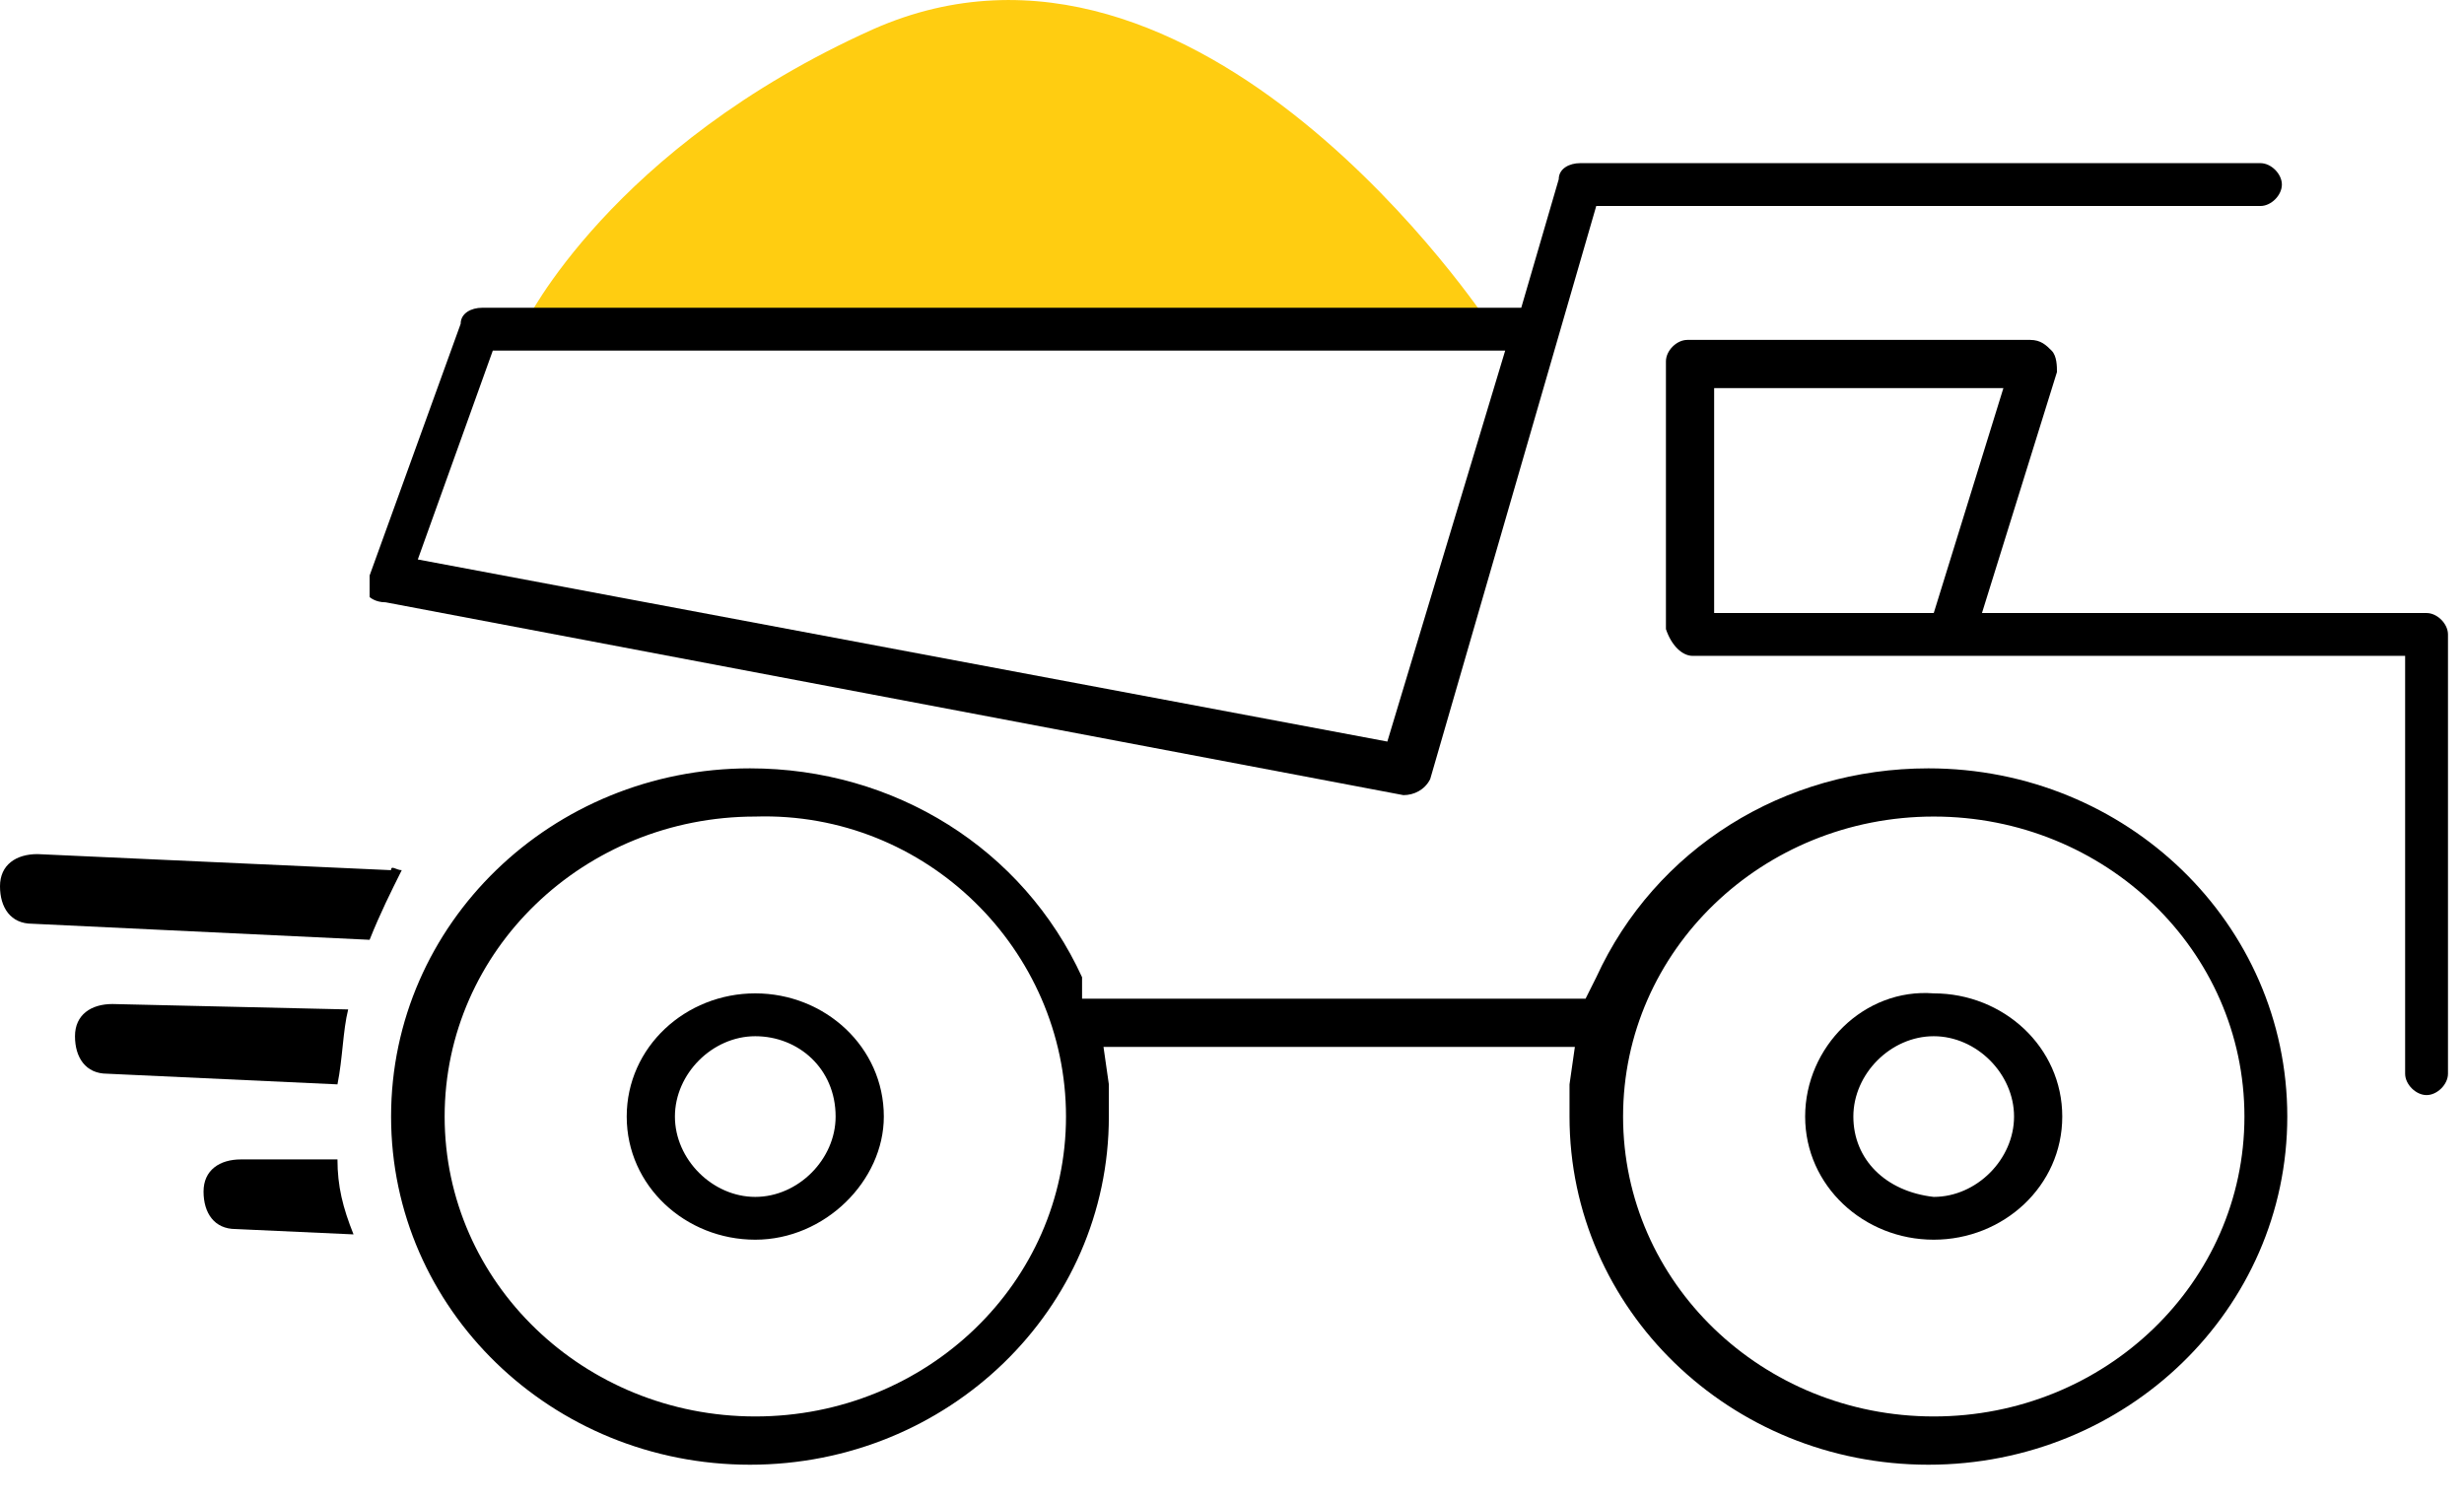 <svg width="46" height="28" viewBox="0 0 46 28" fill="none" xmlns="http://www.w3.org/2000/svg">
<path d="M27.8 6.046C27.8 6.046 22.4 -2.154 16.3 0.546C11.4 2.746 9.8 6.046 9.8 6.046H27.8Z" fill="#FFCD11"/>
<path d="M26.8 6.046C26.8 6.046 22.3 0.646 17.3 2.446C13.2 3.946 11.8 6.046 11.8 6.046H26.8Z" fill="#FFCD11"/>
<path d="M33.7 20.846C33.7 22.145 34.8 23.145 36.1 23.145C37.4 23.145 38.5 22.145 38.5 20.846C38.5 19.546 37.4 18.546 36.1 18.546C34.8 18.445 33.7 19.546 33.7 20.846ZM34.6 20.846C34.6 20.046 35.3 19.346 36.1 19.346C36.9 19.346 37.6 20.046 37.6 20.846C37.6 21.645 36.9 22.346 36.1 22.346C35.2 22.245 34.6 21.645 34.6 20.846Z" fill="black"/>
<path d="M16.5 20.846C16.5 19.546 15.4 18.546 14.1 18.546C12.8 18.546 11.7 19.546 11.7 20.846C11.7 22.145 12.8 23.145 14.1 23.145C15.4 23.145 16.5 22.046 16.5 20.846ZM15.6 20.846C15.6 21.645 14.9 22.346 14.1 22.346C13.3 22.346 12.6 21.645 12.6 20.846C12.6 20.046 13.3 19.346 14.1 19.346C14.9 19.346 15.6 19.945 15.6 20.846Z" fill="black"/>
<path d="M20.201 18.245C19.101 15.845 16.701 14.345 14.001 14.345C10.301 14.345 7.301 17.245 7.301 20.846C7.301 24.445 10.301 27.346 14.001 27.346C17.701 27.346 20.701 24.445 20.701 20.846C20.701 20.645 20.701 20.445 20.701 20.245L20.601 19.546H29.401L29.301 20.245C29.301 20.445 29.301 20.645 29.301 20.846C29.301 24.445 32.301 27.346 36.001 27.346C39.701 27.346 42.701 24.445 42.701 20.846C42.701 17.245 39.701 14.345 36.001 14.345C33.301 14.345 30.901 15.845 29.801 18.245L29.601 18.645H20.201V18.245ZM30.301 20.846C30.301 17.745 32.901 15.245 36.101 15.245C39.301 15.245 41.901 17.745 41.901 20.846C41.901 23.945 39.301 26.445 36.101 26.445C32.901 26.445 30.301 23.945 30.301 20.846ZM19.901 20.846C19.901 23.945 17.301 26.445 14.101 26.445C10.901 26.445 8.301 23.945 8.301 20.846C8.301 17.745 10.901 15.245 14.101 15.245C17.301 15.146 19.901 17.745 19.901 20.846Z" fill="black"/>
<path d="M31.601 12.245H44.901V20.046C44.901 20.245 45.101 20.445 45.301 20.445C45.501 20.445 45.701 20.245 45.701 20.046V11.845C45.701 11.646 45.501 11.445 45.301 11.445H37.001L38.401 6.946C38.401 6.846 38.401 6.646 38.301 6.546C38.201 6.446 38.101 6.346 37.901 6.346H31.501C31.301 6.346 31.101 6.546 31.101 6.746V11.745C31.201 12.046 31.401 12.245 31.601 12.245ZM32.001 7.246H37.401L36.101 11.445H32.001V7.246Z" fill="black"/>
<path d="M7.2 11.245L26.2 14.845C26.4 14.845 26.6 14.745 26.7 14.546L29.8 3.846H42.2C42.4 3.846 42.6 3.646 42.6 3.446C42.6 3.246 42.4 3.046 42.2 3.046H29.5C29.3 3.046 29.1 3.146 29.1 3.346L28.4 5.746H9C8.8 5.746 8.6 5.846 8.6 6.046L6.9 10.745C6.9 10.845 6.9 10.945 6.9 11.146C6.9 11.146 7 11.245 7.2 11.245ZM7.8 10.445L9.2 6.546H28.1L25.9 13.845L7.8 10.445Z" fill="black"/>
<path d="M7.5 16.246C7.3 16.646 7.1 17.046 6.9 17.546L0.6 17.246C0.2 17.246 0 16.946 0 16.546C0 16.146 0.3 15.946 0.7 15.946L7.3 16.246C7.3 16.146 7.4 16.246 7.5 16.246Z" fill="black"/>
<path d="M6.5 18.846C6.4 19.245 6.4 19.745 6.3 20.245L2 20.046C1.6 20.046 1.4 19.745 1.4 19.346C1.4 18.945 1.7 18.745 2.1 18.745L6.5 18.846Z" fill="black"/>
<path d="M6.3 21.646C6.3 22.146 6.4 22.546 6.6 23.046L4.4 22.946C4 22.946 3.8 22.646 3.8 22.246C3.8 21.846 4.1 21.646 4.5 21.646H6.3Z" fill="black"/>
</svg>
